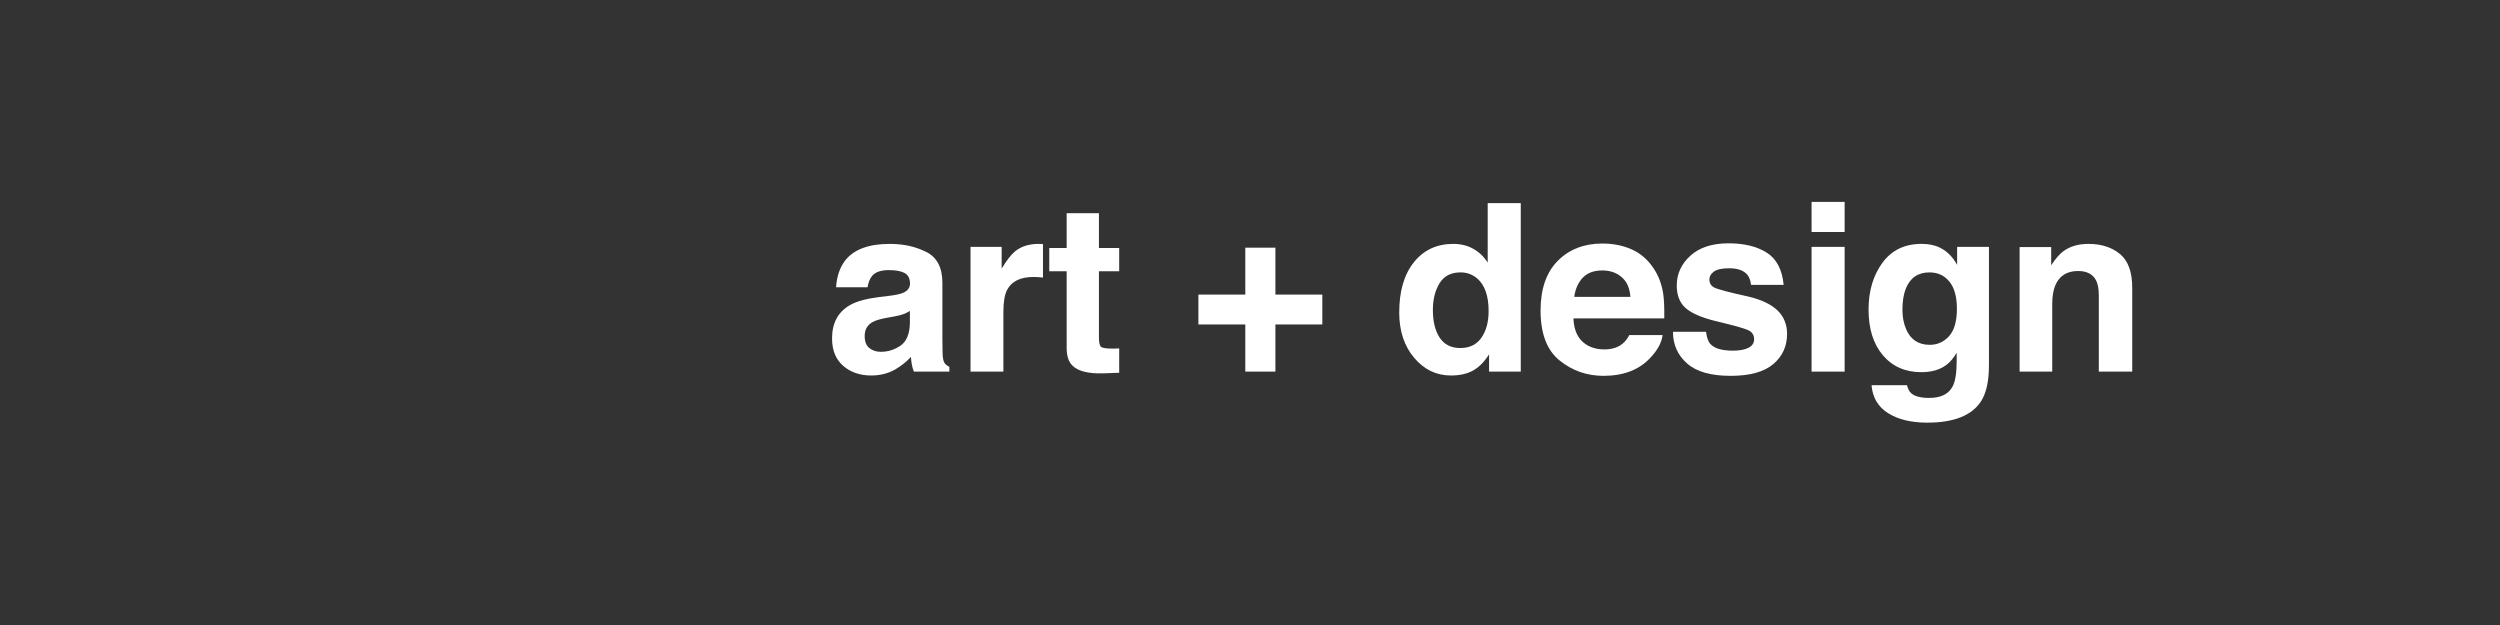 <?xml version="1.0" encoding="utf-8"?>
<!-- Generator: Adobe Illustrator 16.0.4, SVG Export Plug-In . SVG Version: 6.00 Build 0)  -->
<!DOCTYPE svg PUBLIC "-//W3C//DTD SVG 1.1//EN" "http://www.w3.org/Graphics/SVG/1.1/DTD/svg11.dtd">
<svg version="1.1" id="Group_1_1_" xmlns="http://www.w3.org/2000/svg" xmlns:xlink="http://www.w3.org/1999/xlink" x="0px" y="0px"
	 width="512px" height="128px" viewBox="0 0 512 128" enable-background="new 0 0 512 128" xml:space="preserve">
<rect x="0" y="0" width="512" height="128" fill="#333333" stroke="none"/>
<g id="art__x2B__design">
	<g enable-background="new    ">
		<path fill="#FFFFFF" d="M182.259,60.566c1.244-0.156,2.133-0.352,2.668-0.586c0.96-0.406,1.44-1.039,1.44-1.898
			c0-1.047-0.368-1.77-1.105-2.168c-0.736-0.398-1.817-0.598-3.243-0.598c-1.6,0-2.732,0.391-3.397,1.172
			c-0.475,0.578-0.792,1.359-0.95,2.344h-6.445c0.141-2.234,0.769-4.07,1.883-5.508c1.773-2.25,4.818-3.375,9.134-3.375
			c2.809,0,5.304,0.555,7.485,1.664c2.181,1.109,3.271,3.203,3.271,6.281v11.719c0,0.812,0.016,1.797,0.047,2.953
			c0.047,0.875,0.18,1.469,0.398,1.781s0.547,0.57,0.984,0.773v0.984h-7.266c-0.203-0.516-0.344-1-0.422-1.453
			s-0.141-0.969-0.188-1.547c-0.927,1-1.996,1.852-3.206,2.555c-1.446,0.828-3.081,1.242-4.904,1.242
			c-2.326,0-4.247-0.66-5.764-1.98c-1.517-1.32-2.275-3.191-2.275-5.613c0-3.141,1.22-5.414,3.66-6.82
			c1.338-0.766,3.306-1.312,5.903-1.641L182.259,60.566z M186.343,63.684c-0.428,0.266-0.859,0.48-1.295,0.645
			s-1.033,0.316-1.793,0.457l-1.521,0.281c-1.425,0.25-2.449,0.555-3.07,0.914c-1.052,0.609-1.578,1.555-1.578,2.836
			c0,1.141,0.321,1.965,0.964,2.473s1.424,0.762,2.344,0.762c1.459,0,2.804-0.422,4.034-1.266s1.868-2.383,1.916-4.617V63.684z"/>
		<path fill="#FFFFFF" d="M213.027,49.961c0.086,0.008,0.277,0.02,0.574,0.035v6.844c-0.422-0.047-0.797-0.078-1.125-0.094
			s-0.594-0.023-0.797-0.023c-2.688,0-4.492,0.875-5.414,2.625c-0.516,0.984-0.773,2.5-0.773,4.547v12.211h-6.727V50.559h6.375
			v4.453c1.031-1.703,1.93-2.867,2.695-3.492c1.25-1.047,2.875-1.57,4.875-1.57C212.836,49.949,212.941,49.953,213.027,49.961z"/>
		<path fill="#FFFFFF" d="M214.891,55.551v-4.758h3.562v-7.125h6.609v7.125h4.148v4.758h-4.148v13.5
			c0,1.047,0.133,1.699,0.398,1.957s1.078,0.387,2.438,0.387c0.203,0,0.418-0.004,0.645-0.012s0.449-0.02,0.668-0.035v4.992
			l-3.164,0.117c-3.156,0.109-5.312-0.438-6.469-1.641c-0.75-0.766-1.125-1.945-1.125-3.539V55.551H214.891z"/>
		<path fill="#FFFFFF" d="M245.43,66.449v-6.117h9.609v-9.609h6.164v9.609h9.609v6.117h-9.609v9.656h-6.164v-9.656H245.43z"/>
		<path fill="#FFFFFF" d="M301.75,50.969c1.203,0.68,2.18,1.621,2.93,2.824V41.605h6.773v34.5h-6.492v-3.539
			c-0.953,1.516-2.039,2.617-3.258,3.305s-2.734,1.031-4.547,1.031c-2.984,0-5.496-1.207-7.535-3.621s-3.059-5.512-3.059-9.293
			c0-4.359,1.004-7.789,3.012-10.289s4.691-3.75,8.051-3.75C299.172,49.949,300.547,50.289,301.75,50.969z M303.391,69.168
			c0.984-1.406,1.477-3.227,1.477-5.461c0-3.125-0.789-5.359-2.367-6.703c-0.969-0.812-2.094-1.219-3.375-1.219
			c-1.953,0-3.387,0.738-4.301,2.215s-1.371,3.309-1.371,5.496c0,2.359,0.465,4.246,1.395,5.66s2.34,2.121,4.23,2.121
			S302.406,70.574,303.391,69.168z"/>
		<path fill="#FFFFFF" d="M334.171,51.076c1.782,0.798,3.253,2.058,4.415,3.779c1.046,1.518,1.725,3.278,2.035,5.281
			c0.18,1.174,0.253,2.864,0.22,5.07h-18.606c0.104,2.562,0.994,4.359,2.672,5.391c1.02,0.641,2.248,0.961,3.683,0.961
			c1.521,0,2.758-0.391,3.709-1.172c0.519-0.422,0.978-1.008,1.375-1.758h6.819c-0.18,1.516-1.006,3.055-2.477,4.617
			c-2.288,2.484-5.492,3.727-9.611,3.727c-3.399,0-6.399-1.048-8.998-3.144c-2.6-2.095-3.898-5.505-3.898-10.228
			c0-4.426,1.173-7.819,3.52-10.181c2.346-2.361,5.391-3.542,9.135-3.542C330.386,49.879,332.389,50.278,334.171,51.076z
			 M324.178,56.847c-0.943,0.973-1.537,2.291-1.779,3.954h11.508c-0.121-1.773-0.715-3.119-1.779-4.037s-2.386-1.377-3.962-1.377
			C326.451,55.387,325.121,55.873,324.178,56.847z"/>
		<path fill="#FFFFFF" d="M349.398,67.949c0.142,1.188,0.447,2.031,0.918,2.531c0.832,0.891,2.371,1.336,4.616,1.336
			c1.319,0,2.366-0.195,3.144-0.586s1.166-0.977,1.166-1.758c0-0.75-0.312-1.32-0.939-1.711c-0.626-0.391-2.955-1.062-6.987-2.016
			c-2.903-0.719-4.948-1.617-6.136-2.695c-1.188-1.062-1.781-2.594-1.781-4.594c0-2.359,0.928-4.387,2.783-6.082
			s4.467-2.543,7.833-2.543c3.194,0,5.798,0.637,7.81,1.91s3.167,3.473,3.465,6.598h-6.68c-0.094-0.859-0.337-1.539-0.729-2.039
			c-0.736-0.906-1.99-1.359-3.761-1.359c-1.457,0-2.495,0.227-3.114,0.68c-0.618,0.453-0.928,0.984-0.928,1.594
			c0,0.766,0.329,1.32,0.987,1.664c0.657,0.359,2.982,0.977,6.974,1.852c2.661,0.625,4.656,1.57,5.984,2.836
			c1.312,1.281,1.969,2.883,1.969,4.805c0,2.531-0.943,4.598-2.83,6.199s-4.803,2.402-8.748,2.402c-4.023,0-6.994-0.848-8.912-2.543
			s-2.877-3.855-2.877-6.48H349.398z"/>
		<path fill="#FFFFFF" d="M377.781,47.512h-6.773v-6.164h6.773V47.512z M371.008,50.559h6.773v25.547h-6.773V50.559z"/>
		<path fill="#FFFFFF" d="M396.888,50.535c1.623,0.672,2.934,1.906,3.933,3.703v-3.68h6.516v24.234c0,3.297-0.555,5.781-1.664,7.453
			c-1.906,2.875-5.562,4.312-10.969,4.312c-3.266,0-5.93-0.641-7.992-1.922s-3.203-3.195-3.422-5.742h7.266
			c0.188,0.781,0.492,1.344,0.914,1.688c0.719,0.609,1.93,0.914,3.633,0.914c2.406,0,4.016-0.805,4.828-2.414
			c0.531-1.031,0.797-2.766,0.797-5.203v-1.641c-0.641,1.094-1.328,1.914-2.062,2.461c-1.328,1.016-3.055,1.523-5.18,1.523
			c-3.281,0-5.902-1.152-7.863-3.457s-2.941-5.426-2.941-9.363c0-3.797,0.944-6.988,2.832-9.574
			c1.889-2.586,4.564-3.879,8.029-3.879C394.82,49.949,395.936,50.145,396.888,50.535z M399.163,68.852
			c1.073-1.18,1.61-3.059,1.61-5.637c0-2.422-0.51-4.266-1.529-5.531c-1.019-1.266-2.384-1.898-4.096-1.898
			c-2.334,0-3.944,1.102-4.831,3.305c-0.467,1.172-0.7,2.617-0.7,4.336c0,1.484,0.248,2.805,0.746,3.961
			c0.902,2.156,2.521,3.234,4.855,3.234C396.774,70.621,398.089,70.031,399.163,68.852z"/>
		<path fill="#FFFFFF" d="M434.171,52.023c1.673,1.383,2.509,3.676,2.509,6.879v17.203h-6.844V60.566
			c0-1.344-0.178-2.375-0.535-3.094c-0.652-1.312-1.893-1.969-3.723-1.969c-2.249,0-3.792,0.961-4.63,2.883
			c-0.435,1.016-0.651,2.312-0.651,3.891v13.828h-6.68v-25.5h6.469v3.727c0.855-1.312,1.665-2.258,2.428-2.836
			c1.368-1.031,3.104-1.547,5.204-1.547C430.348,49.949,432.498,50.641,434.171,52.023z"/>
	</g>
</g>
</svg>

